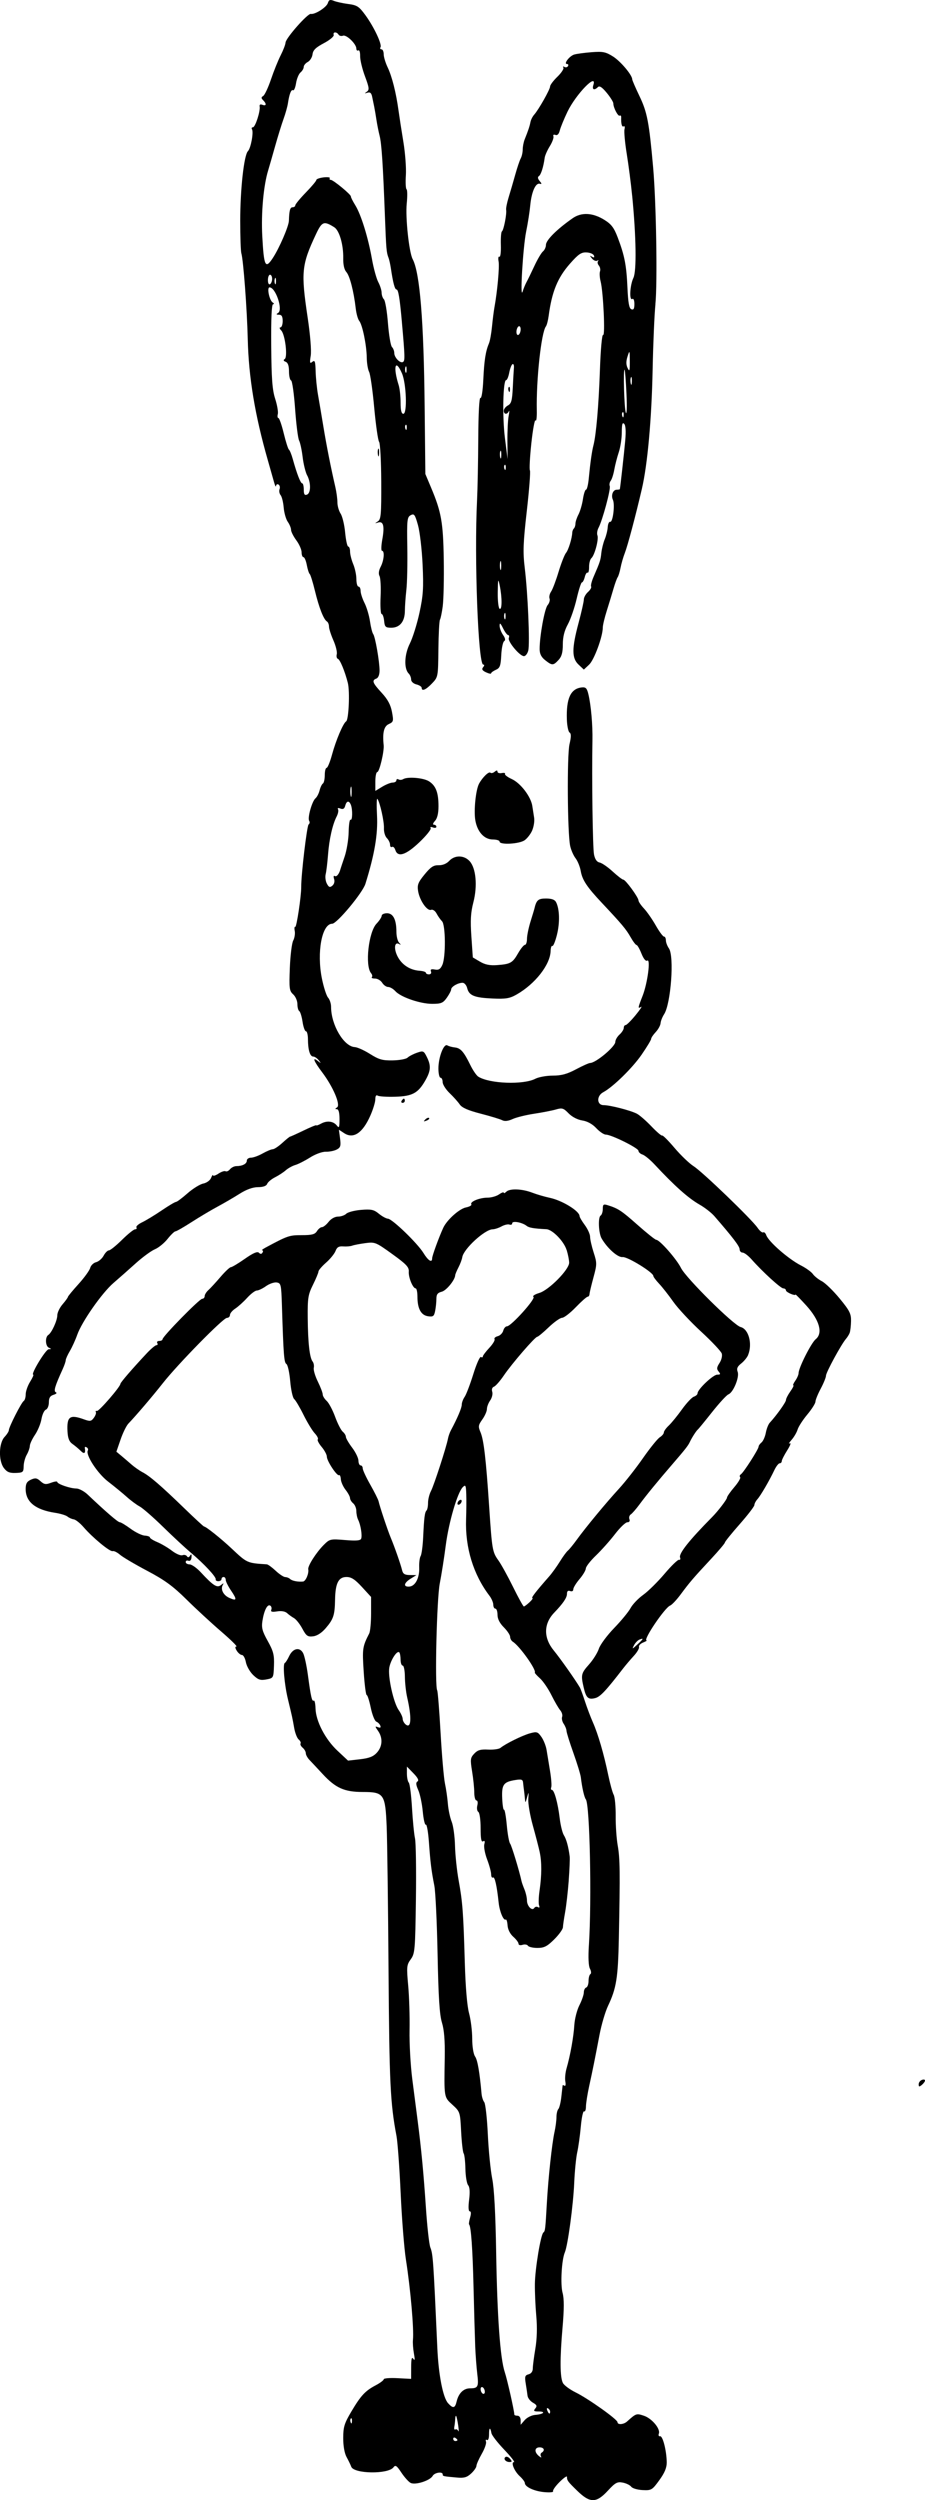 <?xml version="1.0" encoding="UTF-8" standalone="no"?>
<!-- Created with Inkscape (http://www.inkscape.org/) -->

<svg
   width="50.864mm"
   height="137.4mm"
   viewBox="0 0 50.864 137.4"
   version="1.1"
   id="svg12677"
   xml:space="preserve"
   xmlns:inkscape="http://www.inkscape.org/namespaces/inkscape"
   xmlns:sodipodi="http://sodipodi.sourceforge.net/DTD/sodipodi-0.dtd"
   xmlns="http://www.w3.org/2000/svg"
   xmlns:svg="http://www.w3.org/2000/svg"><sodipodi:namedview
     id="namedview12679"
     pagecolor="#ffffff"
     bordercolor="#666666"
     borderopacity="1.0"
     inkscape:showpageshadow="2"
     inkscape:pageopacity="0.0"
     inkscape:pagecheckerboard="0"
     inkscape:deskcolor="#d1d1d1"
     inkscape:document-units="mm"
     showgrid="false" /><defs
     id="defs12674" /><g
     inkscape:label="Layer 1"
     inkscape:groupmode="layer"
     id="layer1"
     transform="translate(123.567,-40.777)"><path
       id="path15768"
       style="fill:#000000;stroke-width:0.116"
       d="m -72.877,155.358 c -0.141,0.117 -0.174,0.112 -0.174,-0.031 0,-0.097 0.078,-0.205 0.174,-0.242 0.096,-0.037 0.174,-0.023 0.174,0.031 0,0.054 -0.078,0.163 -0.174,0.242 z m -3.962,-41.343 c -0.035,0.096 -0.131,0.252 -0.213,0.347 -0.262,0.306 -1.095,1.84 -1.095,2.017 0,0.094 -0.13,0.416 -0.29,0.716 -0.159,0.299 -0.29,0.621 -0.29,0.714 0,0.093 -0.201,0.411 -0.448,0.707 -0.246,0.295 -0.487,0.667 -0.534,0.827 -0.048,0.159 -0.198,0.415 -0.334,0.569 -0.136,0.154 -0.178,0.239 -0.093,0.19 0.085,-0.049 0.02,0.124 -0.145,0.384 -0.164,0.26 -0.299,0.527 -0.299,0.592 0,0.065 -0.051,0.118 -0.114,0.118 -0.063,0 -0.195,0.169 -0.293,0.376 -0.279,0.587 -0.753,1.4 -0.934,1.601 -0.09,0.101 -0.164,0.244 -0.164,0.318 0,0.074 -0.365,0.549 -0.811,1.055 -0.446,0.506 -0.811,0.958 -0.811,1.005 0,0.047 -0.344,0.454 -0.764,0.905 -0.973,1.044 -1.172,1.277 -1.668,1.946 -0.223,0.301 -0.483,0.577 -0.579,0.613 -0.291,0.11 -1.5,1.897 -1.296,1.916 0.044,0.004 -0.042,0.056 -0.19,0.116 -0.149,0.06 -0.25,0.169 -0.226,0.242 0.025,0.074 -0.104,0.295 -0.286,0.492 -0.182,0.197 -0.445,0.507 -0.585,0.688 -0.954,1.236 -1.261,1.562 -1.54,1.632 -0.382,0.096 -0.498,-0.011 -0.631,-0.586 -0.16,-0.689 -0.139,-0.779 0.296,-1.267 0.223,-0.25 0.466,-0.638 0.539,-0.861 0.073,-0.223 0.451,-0.733 0.839,-1.134 0.388,-0.401 0.796,-0.896 0.905,-1.1 0.109,-0.204 0.422,-0.532 0.695,-0.727 0.273,-0.196 0.801,-0.717 1.174,-1.158 0.373,-0.441 0.731,-0.787 0.796,-0.768 0.065,0.018 0.09,-0.038 0.057,-0.126 -0.082,-0.213 0.501,-0.948 1.764,-2.224 0.323,-0.326 0.816,-0.97 0.816,-1.066 0,-0.06 0.181,-0.32 0.401,-0.577 0.221,-0.258 0.366,-0.505 0.322,-0.548 -0.044,-0.044 -0.024,-0.116 0.043,-0.16 0.151,-0.1 0.971,-1.38 0.971,-1.516 0,-0.055 0.073,-0.16 0.162,-0.233 0.089,-0.074 0.195,-0.313 0.236,-0.532 0.041,-0.219 0.138,-0.466 0.215,-0.549 0.372,-0.402 0.893,-1.131 0.893,-1.25 0,-0.073 0.108,-0.285 0.239,-0.47 0.132,-0.185 0.207,-0.336 0.167,-0.336 -0.04,0 0.009,-0.116 0.108,-0.257 0.099,-0.142 0.18,-0.329 0.18,-0.416 0,-0.289 0.695,-1.664 0.942,-1.864 0.408,-0.331 0.208,-1.047 -0.516,-1.847 -0.326,-0.359 -0.594,-0.633 -0.596,-0.608 -0.008,0.098 -0.525,-0.126 -0.525,-0.227 0,-0.059 -0.065,-0.109 -0.145,-0.11 -0.146,-0.002 -1.14,-0.909 -1.747,-1.596 -0.181,-0.204 -0.402,-0.371 -0.492,-0.371 -0.09,0 -0.164,-0.083 -0.164,-0.184 0,-0.162 -0.372,-0.65 -1.39,-1.822 -0.159,-0.183 -0.524,-0.468 -0.811,-0.631 -0.626,-0.358 -1.375,-1.026 -2.472,-2.203 -0.245,-0.263 -0.544,-0.509 -0.666,-0.548 -0.121,-0.039 -0.222,-0.132 -0.223,-0.207 -0.003,-0.152 -1.493,-0.89 -1.797,-0.89 -0.106,0 -0.341,-0.159 -0.523,-0.354 -0.211,-0.226 -0.489,-0.379 -0.77,-0.423 -0.264,-0.041 -0.565,-0.199 -0.753,-0.392 -0.279,-0.288 -0.355,-0.311 -0.695,-0.212 -0.21,0.061 -0.746,0.166 -1.192,0.233 -0.446,0.067 -0.979,0.198 -1.186,0.292 -0.252,0.115 -0.442,0.136 -0.579,0.064 -0.112,-0.059 -0.644,-0.22 -1.182,-0.359 -0.693,-0.179 -1.028,-0.326 -1.151,-0.506 -0.095,-0.14 -0.345,-0.42 -0.556,-0.622 -0.211,-0.203 -0.384,-0.476 -0.384,-0.608 0,-0.132 -0.052,-0.239 -0.116,-0.239 -0.064,0 -0.116,-0.228 -0.116,-0.507 0,-0.621 0.297,-1.391 0.491,-1.271 0.075,0.046 0.261,0.098 0.413,0.114 0.317,0.034 0.493,0.234 0.852,0.969 0.14,0.287 0.336,0.573 0.436,0.636 0.615,0.389 2.475,0.458 3.135,0.117 0.185,-0.096 0.618,-0.174 0.963,-0.174 0.474,0 0.785,-0.085 1.277,-0.347 0.358,-0.191 0.706,-0.347 0.774,-0.347 0.312,0 1.387,-0.9 1.387,-1.16 0,-0.106 0.104,-0.288 0.232,-0.403 0.127,-0.115 0.232,-0.28 0.232,-0.365 0,-0.086 0.046,-0.156 0.102,-0.156 0.056,0 0.303,-0.245 0.548,-0.545 0.245,-0.3 0.382,-0.505 0.303,-0.456 -0.189,0.117 -0.182,0.067 0.081,-0.601 0.273,-0.693 0.455,-2.063 0.257,-1.941 -0.082,0.051 -0.202,-0.096 -0.319,-0.388 -0.103,-0.258 -0.225,-0.469 -0.27,-0.469 -0.045,0 -0.193,-0.195 -0.328,-0.434 -0.248,-0.437 -0.479,-0.712 -1.579,-1.882 -0.823,-0.874 -1.078,-1.26 -1.162,-1.754 -0.04,-0.232 -0.167,-0.545 -0.282,-0.695 -0.116,-0.15 -0.25,-0.455 -0.298,-0.678 -0.151,-0.702 -0.179,-4.988 -0.036,-5.596 0.095,-0.406 0.096,-0.58 0.003,-0.638 -0.07,-0.043 -0.137,-0.365 -0.149,-0.715 -0.039,-1.16 0.207,-1.693 0.811,-1.763 0.229,-0.026 0.292,0.037 0.373,0.374 0.144,0.597 0.24,1.692 0.223,2.548 -0.04,2.019 0.013,5.906 0.086,6.259 0.054,0.266 0.157,0.413 0.308,0.441 0.125,0.024 0.447,0.245 0.717,0.493 0.269,0.247 0.534,0.45 0.588,0.45 0.121,0 0.833,0.976 0.833,1.142 0,0.066 0.136,0.266 0.303,0.444 0.167,0.178 0.458,0.598 0.648,0.932 0.19,0.334 0.392,0.608 0.45,0.608 0.058,0 0.105,0.093 0.105,0.206 0,0.113 0.075,0.313 0.167,0.444 0.301,0.43 0.11,3.043 -0.265,3.62 -0.098,0.151 -0.186,0.373 -0.194,0.493 -0.009,0.12 -0.129,0.339 -0.267,0.486 -0.138,0.147 -0.251,0.315 -0.251,0.374 0,0.059 -0.236,0.449 -0.524,0.867 -0.506,0.734 -1.574,1.779 -2.111,2.065 -0.377,0.201 -0.36,0.71 0.023,0.71 0.353,0 1.461,0.284 1.821,0.467 0.148,0.075 0.51,0.389 0.805,0.698 0.295,0.309 0.561,0.536 0.592,0.506 0.031,-0.031 0.336,0.275 0.68,0.68 0.343,0.404 0.816,0.858 1.052,1.007 0.487,0.309 3.188,2.909 3.513,3.382 0.118,0.171 0.257,0.285 0.309,0.253 0.052,-0.032 0.128,0.036 0.169,0.152 0.129,0.362 1.223,1.316 1.913,1.668 0.275,0.14 0.569,0.352 0.652,0.471 0.084,0.119 0.305,0.295 0.492,0.392 0.187,0.097 0.627,0.524 0.977,0.948 0.549,0.666 0.636,0.837 0.628,1.242 -0.005,0.258 -0.038,0.548 -0.073,0.643 z m -11.56,16.867 c -0.097,0.037 -0.235,0.179 -0.305,0.315 -0.118,0.227 -0.104,0.224 0.177,-0.034 0.351,-0.323 0.375,-0.376 0.128,-0.281 z m 5.97,-15.638 c -0.054,0.135 -0.226,0.344 -0.381,0.467 -0.213,0.167 -0.26,0.281 -0.194,0.461 0.107,0.288 -0.241,1.134 -0.508,1.236 -0.1,0.038 -0.503,0.476 -0.897,0.973 -0.394,0.497 -0.748,0.93 -0.788,0.961 -0.085,0.069 -0.331,0.452 -0.441,0.69 -0.092,0.197 -0.254,0.403 -0.962,1.223 -0.804,0.931 -1.425,1.69 -1.8,2.198 -0.188,0.255 -0.405,0.504 -0.482,0.553 -0.077,0.05 -0.111,0.167 -0.075,0.261 0.04,0.105 -0.003,0.171 -0.114,0.171 -0.099,0 -0.404,0.292 -0.678,0.649 -0.274,0.357 -0.747,0.887 -1.049,1.177 -0.303,0.29 -0.552,0.611 -0.555,0.712 -0.003,0.101 -0.159,0.364 -0.347,0.584 -0.188,0.221 -0.343,0.474 -0.343,0.562 0,0.096 -0.07,0.134 -0.174,0.095 -0.118,-0.045 -0.174,0.006 -0.174,0.16 0,0.207 -0.217,0.525 -0.7,1.027 -0.587,0.61 -0.597,1.382 -0.027,2.078 0.365,0.446 1.186,1.609 1.437,2.037 0.04,0.068 0.166,0.411 0.28,0.761 0.114,0.35 0.311,0.871 0.438,1.158 0.282,0.635 0.602,1.735 0.842,2.89 0.099,0.475 0.233,0.964 0.299,1.086 0.066,0.122 0.115,0.646 0.11,1.163 -0.005,0.517 0.046,1.251 0.113,1.632 0.125,0.707 0.134,1.45 0.061,5.099 -0.044,2.171 -0.135,2.738 -0.594,3.706 -0.151,0.318 -0.359,1.022 -0.463,1.563 -0.277,1.453 -0.376,1.939 -0.572,2.837 -0.098,0.446 -0.178,0.957 -0.18,1.136 -10e-4,0.179 -0.047,0.297 -0.102,0.263 -0.055,-0.034 -0.136,0.341 -0.18,0.833 -0.044,0.492 -0.133,1.129 -0.197,1.416 -0.064,0.287 -0.139,1.042 -0.166,1.679 -0.053,1.231 -0.351,3.436 -0.516,3.822 -0.176,0.411 -0.251,1.753 -0.123,2.227 0.087,0.323 0.086,0.877 -0.002,1.894 -0.151,1.734 -0.144,2.747 0.021,3.059 0.068,0.127 0.381,0.358 0.697,0.514 0.691,0.339 2.303,1.485 2.303,1.637 0,0.156 0.336,0.133 0.525,-0.037 0.501,-0.449 0.514,-0.453 0.924,-0.318 0.442,0.146 0.925,0.724 0.824,0.987 -0.035,0.092 -0.005,0.156 0.068,0.141 0.148,-0.031 0.358,0.792 0.366,1.431 0.004,0.298 -0.112,0.577 -0.407,0.984 -0.394,0.543 -0.435,0.567 -0.92,0.544 -0.279,-0.014 -0.561,-0.096 -0.625,-0.184 -0.065,-0.088 -0.274,-0.19 -0.465,-0.227 -0.302,-0.059 -0.41,0 -0.821,0.445 -0.635,0.687 -0.977,0.689 -1.675,0.012 -0.53,-0.516 -0.573,-0.573 -0.573,-0.777 0,-0.066 -0.185,0.065 -0.411,0.291 -0.226,0.226 -0.384,0.454 -0.352,0.507 0.033,0.053 -0.186,0.073 -0.486,0.045 -0.56,-0.052 -1.067,-0.29 -1.067,-0.501 0,-0.065 -0.126,-0.233 -0.28,-0.374 -0.3,-0.273 -0.505,-0.776 -0.316,-0.776 0.063,0 -0.181,-0.309 -0.542,-0.687 -0.361,-0.378 -0.675,-0.782 -0.697,-0.898 -0.068,-0.358 -0.134,-0.325 -0.134,0.067 0,0.217 -0.048,0.344 -0.114,0.303 -0.063,-0.039 -0.087,0.001 -0.053,0.089 0.034,0.088 -0.07,0.39 -0.232,0.672 -0.161,0.282 -0.293,0.58 -0.294,0.663 -6.6e-4,0.083 -0.131,0.271 -0.29,0.418 -0.23,0.213 -0.389,0.259 -0.782,0.223 -0.772,-0.069 -0.782,-0.072 -0.782,-0.174 0,-0.171 -0.448,-0.103 -0.553,0.084 -0.146,0.262 -0.961,0.518 -1.214,0.383 -0.113,-0.06 -0.342,-0.316 -0.509,-0.569 -0.254,-0.384 -0.325,-0.431 -0.433,-0.285 -0.288,0.387 -2.175,0.361 -2.32,-0.033 -0.04,-0.109 -0.156,-0.348 -0.258,-0.533 -0.113,-0.205 -0.185,-0.61 -0.184,-1.042 6.6e-4,-0.612 0.061,-0.808 0.448,-1.46 0.525,-0.884 0.759,-1.135 1.346,-1.445 0.239,-0.126 0.434,-0.274 0.434,-0.328 0,-0.055 0.339,-0.082 0.753,-0.06 l 0.753,0.039 0.002,-0.637 c 0.001,-0.47 0.033,-0.591 0.12,-0.463 0.084,0.123 0.093,0.04 0.033,-0.29 -0.047,-0.255 -0.072,-0.594 -0.055,-0.753 0.061,-0.576 -0.135,-2.814 -0.385,-4.401 -0.096,-0.605 -0.226,-2.25 -0.29,-3.655 -0.064,-1.405 -0.168,-2.823 -0.23,-3.152 -0.34,-1.792 -0.394,-2.919 -0.437,-9.117 -0.025,-3.567 -0.071,-7.117 -0.103,-7.889 -0.074,-1.788 -0.149,-1.897 -1.319,-1.897 -1.001,0 -1.488,-0.217 -2.192,-0.977 -0.291,-0.315 -0.621,-0.666 -0.732,-0.782 -0.111,-0.115 -0.203,-0.282 -0.203,-0.369 0,-0.088 -0.078,-0.224 -0.172,-0.303 -0.095,-0.079 -0.148,-0.183 -0.117,-0.233 0.03,-0.049 -0.016,-0.149 -0.103,-0.221 -0.087,-0.072 -0.197,-0.352 -0.245,-0.621 -0.102,-0.574 -0.109,-0.608 -0.346,-1.59 -0.197,-0.818 -0.293,-1.945 -0.171,-1.995 0.042,-0.017 0.15,-0.188 0.24,-0.379 0.206,-0.438 0.59,-0.512 0.771,-0.15 0.073,0.146 0.189,0.683 0.258,1.192 0.162,1.208 0.222,1.468 0.323,1.406 0.046,-0.028 0.089,0.167 0.096,0.432 0.019,0.701 0.535,1.695 1.208,2.324 l 0.581,0.543 0.662,-0.076 c 0.497,-0.057 0.728,-0.147 0.923,-0.362 0.309,-0.34 0.335,-0.81 0.066,-1.194 -0.177,-0.252 -0.177,-0.271 -0.006,-0.205 0.129,0.05 0.17,0.022 0.128,-0.086 -0.034,-0.087 -0.133,-0.186 -0.22,-0.22 -0.087,-0.034 -0.224,-0.376 -0.304,-0.762 -0.08,-0.385 -0.181,-0.701 -0.225,-0.701 -0.044,0 -0.118,-0.578 -0.164,-1.285 -0.083,-1.266 -0.068,-1.37 0.304,-2.1 0.056,-0.111 0.102,-0.607 0.102,-1.103 v -0.902 l -0.503,-0.548 c -0.385,-0.419 -0.584,-0.548 -0.85,-0.548 -0.44,0 -0.612,0.342 -0.628,1.25 -0.015,0.849 -0.086,1.065 -0.514,1.563 -0.224,0.261 -0.476,0.423 -0.695,0.448 -0.297,0.034 -0.376,-0.022 -0.59,-0.422 -0.136,-0.253 -0.342,-0.514 -0.458,-0.579 -0.116,-0.065 -0.287,-0.189 -0.381,-0.275 -0.105,-0.097 -0.313,-0.133 -0.548,-0.095 -0.284,0.046 -0.364,0.023 -0.319,-0.092 0.032,-0.085 0.006,-0.186 -0.059,-0.226 -0.155,-0.096 -0.336,0.255 -0.428,0.83 -0.061,0.385 -0.013,0.572 0.292,1.119 0.31,0.557 0.362,0.762 0.341,1.346 -0.025,0.685 -0.027,0.689 -0.419,0.763 -0.328,0.061 -0.449,0.021 -0.723,-0.241 -0.181,-0.173 -0.362,-0.492 -0.403,-0.709 -0.041,-0.217 -0.137,-0.394 -0.215,-0.394 -0.077,0 -0.206,-0.104 -0.285,-0.232 -0.095,-0.152 -0.102,-0.232 -0.021,-0.232 0.068,0 -0.309,-0.372 -0.839,-0.828 -0.53,-0.455 -1.388,-1.247 -1.908,-1.761 -0.744,-0.735 -1.204,-1.07 -2.163,-1.576 -0.67,-0.354 -1.341,-0.75 -1.493,-0.882 -0.151,-0.131 -0.331,-0.22 -0.401,-0.197 -0.146,0.049 -1.091,-0.73 -1.6,-1.318 -0.191,-0.221 -0.433,-0.413 -0.538,-0.428 -0.105,-0.015 -0.261,-0.084 -0.347,-0.154 -0.086,-0.07 -0.391,-0.162 -0.678,-0.206 -1.084,-0.165 -1.621,-0.598 -1.621,-1.307 0,-0.295 0.066,-0.412 0.289,-0.514 0.24,-0.109 0.33,-0.095 0.527,0.084 0.2,0.181 0.293,0.195 0.58,0.086 0.188,-0.071 0.342,-0.092 0.342,-0.046 0,0.115 0.712,0.361 1.045,0.361 0.151,0 0.434,0.151 0.629,0.335 0.995,0.944 1.661,1.518 1.76,1.518 0.061,0 0.331,0.162 0.6,0.36 0.269,0.198 0.618,0.367 0.775,0.376 0.157,0.009 0.286,0.055 0.286,0.102 4e-5,0.047 0.182,0.162 0.405,0.255 0.223,0.093 0.587,0.308 0.809,0.478 0.222,0.17 0.481,0.279 0.575,0.243 0.094,-0.036 0.205,-0.01 0.247,0.057 0.051,0.082 0.108,0.071 0.172,-0.033 0.068,-0.11 0.091,-0.084 0.078,0.091 -0.011,0.15 -0.077,0.224 -0.169,0.189 -0.083,-0.032 -0.15,0 -0.15,0.071 0,0.07 0.096,0.128 0.213,0.128 0.117,0 0.394,0.195 0.616,0.434 0.692,0.745 0.899,0.876 1.114,0.701 0.141,-0.114 0.165,-0.116 0.099,-0.006 -0.14,0.232 0.022,0.56 0.35,0.71 0.422,0.192 0.445,0.107 0.104,-0.395 -0.162,-0.239 -0.295,-0.506 -0.295,-0.593 0,-0.087 -0.052,-0.158 -0.116,-0.158 -0.064,0 -0.116,0.052 -0.116,0.116 0,0.064 -0.078,0.116 -0.174,0.116 -0.096,0 -0.161,-0.046 -0.145,-0.101 0.037,-0.129 -0.644,-0.86 -1.362,-1.462 -0.303,-0.255 -0.993,-0.894 -1.531,-1.421 -0.539,-0.527 -1.118,-1.032 -1.287,-1.123 -0.169,-0.09 -0.49,-0.328 -0.713,-0.528 -0.223,-0.2 -0.683,-0.577 -1.023,-0.839 -0.589,-0.453 -1.258,-1.482 -1.114,-1.714 0.031,-0.051 0.003,-0.126 -0.064,-0.167 -0.066,-0.041 -0.113,-0.032 -0.104,0.021 0.053,0.307 -0.026,0.37 -0.221,0.175 -0.115,-0.115 -0.321,-0.288 -0.457,-0.383 -0.181,-0.127 -0.254,-0.313 -0.274,-0.695 -0.042,-0.816 0.127,-0.939 0.903,-0.659 0.34,0.123 0.403,0.113 0.548,-0.086 0.09,-0.123 0.139,-0.265 0.108,-0.315 -0.031,-0.05 -0.004,-0.077 0.06,-0.059 0.11,0.03 1.291,-1.334 1.291,-1.491 0,-0.074 0.677,-0.856 1.461,-1.691 0.225,-0.239 0.46,-0.434 0.523,-0.434 0.063,0 0.082,-0.052 0.043,-0.116 -0.039,-0.064 0.01,-0.116 0.109,-0.116 0.099,0 0.181,-0.042 0.181,-0.094 0,-0.152 2.03,-2.222 2.179,-2.222 0.075,0 0.137,-0.067 0.137,-0.148 0,-0.081 0.091,-0.229 0.203,-0.329 0.111,-0.099 0.41,-0.424 0.664,-0.721 0.254,-0.297 0.512,-0.54 0.574,-0.54 0.062,0 0.406,-0.206 0.766,-0.458 0.453,-0.318 0.69,-0.421 0.774,-0.337 0.084,0.084 0.145,0.082 0.199,-0.005 0.043,-0.069 0.036,-0.126 -0.016,-0.127 -0.051,0 0.037,-0.071 0.196,-0.156 1.21,-0.649 1.29,-0.677 1.975,-0.677 0.564,0 0.728,-0.043 0.839,-0.22 0.076,-0.121 0.199,-0.22 0.275,-0.22 0.076,0 0.24,-0.13 0.365,-0.29 0.136,-0.173 0.346,-0.29 0.521,-0.29 0.161,0 0.364,-0.071 0.451,-0.157 0.086,-0.086 0.452,-0.182 0.813,-0.212 0.56,-0.046 0.703,-0.015 0.98,0.211 0.178,0.146 0.403,0.269 0.498,0.273 0.237,0.01 1.623,1.347 1.952,1.883 0.266,0.433 0.48,0.563 0.48,0.292 0,-0.135 0.364,-1.136 0.608,-1.669 0.199,-0.436 0.884,-1.052 1.252,-1.125 0.196,-0.039 0.328,-0.116 0.294,-0.171 -0.089,-0.144 0.455,-0.366 0.895,-0.366 0.206,0 0.49,-0.081 0.631,-0.18 0.142,-0.099 0.257,-0.141 0.257,-0.093 0,0.048 0.062,0.025 0.139,-0.051 0.189,-0.189 0.863,-0.166 1.424,0.049 0.255,0.098 0.691,0.225 0.969,0.284 0.682,0.143 1.636,0.728 1.636,1.004 0,0.056 0.13,0.278 0.29,0.494 0.159,0.216 0.29,0.507 0.29,0.646 0,0.14 0.088,0.527 0.196,0.862 0.186,0.576 0.185,0.649 -0.012,1.374 -0.115,0.421 -0.212,0.831 -0.216,0.911 -0.004,0.08 -0.051,0.145 -0.103,0.145 -0.053,0 -0.347,0.261 -0.654,0.579 -0.307,0.318 -0.645,0.579 -0.751,0.579 -0.106,0 -0.438,0.235 -0.737,0.521 -0.299,0.287 -0.581,0.521 -0.627,0.521 -0.121,0 -1.393,1.471 -1.835,2.121 -0.208,0.307 -0.453,0.587 -0.545,0.622 -0.102,0.039 -0.139,0.148 -0.097,0.28 0.038,0.119 -0.013,0.333 -0.112,0.475 -0.1,0.142 -0.181,0.356 -0.181,0.476 0,0.119 -0.113,0.376 -0.251,0.569 -0.226,0.317 -0.236,0.389 -0.098,0.713 0.177,0.418 0.3,1.48 0.472,4.066 0.159,2.391 0.178,2.507 0.509,2.969 0.153,0.214 0.516,0.871 0.807,1.461 0.29,0.589 0.557,1.071 0.592,1.071 0.035,0 0.176,-0.104 0.312,-0.232 0.137,-0.127 0.207,-0.232 0.157,-0.232 -0.085,0 0.21,-0.379 0.923,-1.188 0.155,-0.176 0.418,-0.541 0.585,-0.811 0.166,-0.27 0.366,-0.543 0.444,-0.607 0.077,-0.064 0.295,-0.33 0.484,-0.591 0.484,-0.671 1.616,-2.039 2.33,-2.816 0.333,-0.363 0.924,-1.114 1.312,-1.671 0.388,-0.556 0.806,-1.074 0.928,-1.15 0.122,-0.076 0.223,-0.196 0.223,-0.265 0,-0.069 0.122,-0.241 0.272,-0.381 0.15,-0.141 0.475,-0.54 0.724,-0.887 0.249,-0.347 0.543,-0.662 0.655,-0.699 0.111,-0.037 0.203,-0.121 0.203,-0.186 0,-0.215 0.854,-1.024 1.08,-1.024 0.184,0 0.197,-0.03 0.078,-0.173 -0.116,-0.14 -0.106,-0.23 0.05,-0.469 0.109,-0.166 0.162,-0.393 0.123,-0.519 -0.039,-0.123 -0.55,-0.665 -1.135,-1.204 -0.585,-0.539 -1.273,-1.276 -1.528,-1.638 -0.255,-0.362 -0.607,-0.81 -0.782,-0.995 -0.175,-0.186 -0.318,-0.378 -0.318,-0.427 0,-0.194 -1.43,-1.072 -1.691,-1.038 -0.26,0.034 -0.841,-0.482 -1.154,-1.025 -0.166,-0.288 -0.204,-1.161 -0.054,-1.254 0.066,-0.041 0.12,-0.205 0.12,-0.365 0,-0.248 0.038,-0.279 0.261,-0.209 0.587,0.183 0.763,0.299 1.649,1.084 0.509,0.451 0.971,0.82 1.027,0.82 0.188,0 1.122,1.061 1.362,1.547 0.275,0.556 2.897,3.151 3.28,3.247 0.441,0.111 0.66,0.92 0.414,1.53 z m -8.755,32.431 c 0.16,-2.492 0.05,-7.727 -0.169,-8.009 -0.087,-0.113 -0.205,-0.627 -0.276,-1.216 -0.019,-0.159 -0.203,-0.759 -0.407,-1.332 -0.205,-0.573 -0.376,-1.12 -0.38,-1.216 -0.004,-0.096 -0.074,-0.271 -0.156,-0.39 -0.081,-0.119 -0.119,-0.29 -0.085,-0.381 0.035,-0.091 -0.013,-0.254 -0.105,-0.363 -0.093,-0.109 -0.311,-0.485 -0.485,-0.835 -0.174,-0.35 -0.457,-0.763 -0.627,-0.917 -0.171,-0.154 -0.299,-0.297 -0.285,-0.317 0.101,-0.147 -0.839,-1.466 -1.208,-1.696 -0.082,-0.051 -0.149,-0.172 -0.149,-0.269 0,-0.097 -0.156,-0.333 -0.347,-0.524 -0.228,-0.228 -0.347,-0.464 -0.347,-0.686 0,-0.186 -0.052,-0.339 -0.116,-0.339 -0.064,0 -0.116,-0.097 -0.116,-0.216 0,-0.119 -0.095,-0.34 -0.21,-0.492 -0.891,-1.172 -1.343,-2.652 -1.286,-4.214 0.016,-0.446 0.021,-1.062 0.01,-1.369 -0.017,-0.493 -0.039,-0.538 -0.191,-0.387 -0.294,0.294 -0.773,1.932 -0.937,3.204 -0.086,0.669 -0.234,1.607 -0.328,2.085 -0.166,0.841 -0.282,5.655 -0.142,5.881 0.033,0.053 0.117,1.11 0.187,2.348 0.07,1.238 0.178,2.486 0.24,2.772 0.062,0.287 0.134,0.786 0.16,1.11 0.026,0.324 0.119,0.767 0.208,0.984 0.089,0.218 0.172,0.815 0.184,1.327 0.013,0.512 0.104,1.372 0.202,1.911 0.215,1.182 0.257,1.739 0.337,4.512 0.039,1.341 0.126,2.381 0.234,2.779 0.095,0.35 0.173,0.977 0.173,1.393 6.5e-4,0.445 0.066,0.85 0.158,0.984 0.136,0.197 0.248,0.842 0.356,2.047 0.015,0.172 0.082,0.381 0.148,0.463 0.066,0.083 0.155,0.88 0.197,1.772 0.042,0.892 0.151,1.986 0.241,2.432 0.108,0.535 0.182,1.915 0.217,4.053 0.058,3.549 0.222,5.825 0.473,6.578 0.137,0.411 0.526,2.136 0.526,2.334 0,0.035 0.078,0.063 0.174,0.063 0.101,0 0.174,0.105 0.174,0.249 v 0.249 l 0.224,-0.258 c 0.123,-0.142 0.382,-0.27 0.576,-0.285 0.457,-0.035 0.612,-0.188 0.19,-0.188 -0.267,0 -0.299,-0.029 -0.185,-0.166 0.111,-0.133 0.085,-0.196 -0.131,-0.318 -0.148,-0.084 -0.281,-0.257 -0.296,-0.384 -0.015,-0.127 -0.06,-0.43 -0.1,-0.673 -0.062,-0.377 -0.039,-0.45 0.158,-0.502 0.143,-0.037 0.231,-0.158 0.231,-0.316 0,-0.141 0.063,-0.63 0.14,-1.086 0.09,-0.535 0.109,-1.171 0.053,-1.79 -0.048,-0.528 -0.083,-1.324 -0.078,-1.77 0.009,-0.832 0.322,-2.723 0.469,-2.833 0.097,-0.073 0.109,-0.176 0.19,-1.625 0.078,-1.388 0.281,-3.269 0.421,-3.902 0.059,-0.267 0.107,-0.634 0.107,-0.816 0,-0.182 0.047,-0.38 0.104,-0.441 0.057,-0.06 0.132,-0.371 0.166,-0.689 0.034,-0.318 0.065,-0.595 0.069,-0.615 0.004,-0.02 0.052,-0.008 0.106,0.025 0.054,0.034 0.074,-0.072 0.043,-0.234 -0.031,-0.163 -0.001,-0.487 0.066,-0.72 0.204,-0.705 0.389,-1.734 0.428,-2.384 0.021,-0.338 0.146,-0.827 0.28,-1.089 0.133,-0.261 0.242,-0.577 0.242,-0.701 0,-0.125 0.059,-0.246 0.13,-0.27 0.072,-0.024 0.13,-0.186 0.13,-0.359 0,-0.174 0.046,-0.344 0.102,-0.379 0.056,-0.035 0.045,-0.169 -0.025,-0.298 -0.08,-0.15 -0.101,-0.622 -0.058,-1.296 z m -1.109,-3.55 c -0.046,0.605 -0.135,1.387 -0.198,1.737 -0.063,0.35 -0.118,0.726 -0.122,0.835 -0.005,0.109 -0.221,0.409 -0.481,0.666 -0.388,0.384 -0.552,0.468 -0.92,0.468 -0.246,0 -0.481,-0.054 -0.522,-0.121 -0.041,-0.066 -0.174,-0.089 -0.296,-0.05 -0.128,0.041 -0.222,0.016 -0.222,-0.059 0,-0.071 -0.13,-0.244 -0.289,-0.384 -0.176,-0.156 -0.298,-0.399 -0.314,-0.623 -0.014,-0.203 -0.058,-0.348 -0.099,-0.322 -0.123,0.076 -0.339,-0.437 -0.391,-0.931 -0.099,-0.934 -0.214,-1.441 -0.312,-1.38 -0.056,0.034 -0.101,-0.044 -0.101,-0.175 0,-0.13 -0.099,-0.499 -0.221,-0.818 -0.121,-0.319 -0.191,-0.693 -0.155,-0.83 0.045,-0.171 0.023,-0.223 -0.069,-0.166 -0.097,0.06 -0.134,-0.143 -0.134,-0.728 0,-0.456 -0.055,-0.844 -0.125,-0.888 -0.069,-0.043 -0.094,-0.202 -0.056,-0.354 0.039,-0.156 0.018,-0.277 -0.049,-0.277 -0.065,0 -0.118,-0.195 -0.119,-0.434 -3.2e-4,-0.239 -0.054,-0.761 -0.119,-1.16 -0.107,-0.661 -0.097,-0.748 0.117,-0.977 0.185,-0.198 0.347,-0.246 0.766,-0.224 0.292,0.015 0.597,-0.027 0.678,-0.094 0.27,-0.224 1.201,-0.684 1.618,-0.799 0.378,-0.104 0.431,-0.088 0.631,0.195 0.12,0.17 0.248,0.491 0.285,0.714 0.037,0.223 0.122,0.743 0.19,1.156 0.068,0.413 0.098,0.817 0.067,0.898 -0.031,0.081 -0.014,0.147 0.037,0.147 0.129,0 0.329,0.73 0.429,1.563 0.045,0.382 0.148,0.799 0.228,0.926 0.137,0.217 0.248,0.622 0.319,1.158 0.017,0.127 -0.007,0.727 -0.053,1.332 z m -1.597,-1.563 c -0.055,-0.255 -0.226,-0.913 -0.379,-1.463 -0.153,-0.55 -0.264,-1.201 -0.248,-1.448 0.029,-0.421 0.025,-0.427 -0.066,-0.1 -0.092,0.332 -0.098,0.335 -0.122,0.058 -0.014,-0.159 -0.038,-0.368 -0.052,-0.463 -0.014,-0.096 -0.035,-0.272 -0.046,-0.392 -0.017,-0.183 -0.086,-0.207 -0.435,-0.15 -0.645,0.105 -0.747,0.248 -0.714,1.008 0.016,0.368 0.061,0.65 0.1,0.625 0.039,-0.024 0.107,0.357 0.152,0.847 0.044,0.49 0.127,0.947 0.183,1.014 0.081,0.098 0.501,1.478 0.632,2.08 0.014,0.066 0.086,0.266 0.16,0.446 0.073,0.179 0.134,0.447 0.134,0.594 0,0.314 0.285,0.607 0.403,0.416 0.042,-0.068 0.134,-0.088 0.204,-0.044 0.079,0.049 0.102,0.013 0.06,-0.096 -0.037,-0.096 -0.026,-0.456 0.024,-0.801 0.125,-0.862 0.128,-1.583 0.009,-2.131 z m -4.406,-19.108 c -0.064,0.039 -0.116,0.019 -0.116,-0.044 0,-0.064 0.052,-0.148 0.116,-0.187 0.064,-0.039 0.116,-0.019 0.116,0.044 0,0.064 -0.052,0.148 -0.116,0.187 z m 5.886,-13.976 c -0.143,-0.477 -0.777,-1.13 -1.113,-1.147 -0.698,-0.035 -0.953,-0.078 -1.088,-0.185 -0.244,-0.193 -0.79,-0.291 -0.79,-0.142 0,0.072 -0.068,0.104 -0.151,0.073 -0.083,-0.032 -0.278,0.013 -0.434,0.099 -0.156,0.086 -0.378,0.159 -0.494,0.161 -0.431,0.008 -1.598,1.081 -1.667,1.532 -0.019,0.122 -0.113,0.374 -0.21,0.561 -0.097,0.187 -0.177,0.38 -0.179,0.428 -0.01,0.262 -0.483,0.843 -0.739,0.908 -0.228,0.057 -0.296,0.148 -0.296,0.395 0,0.176 -0.031,0.474 -0.068,0.661 -0.059,0.295 -0.111,0.334 -0.392,0.293 -0.386,-0.057 -0.582,-0.419 -0.582,-1.073 0,-0.252 -0.044,-0.458 -0.097,-0.458 -0.155,0 -0.405,-0.61 -0.379,-0.926 0.019,-0.24 -0.138,-0.406 -0.91,-0.962 -0.901,-0.65 -0.951,-0.67 -1.481,-0.599 -0.302,0.04 -0.627,0.103 -0.722,0.139 -0.096,0.036 -0.317,0.054 -0.492,0.041 -0.241,-0.019 -0.343,0.041 -0.423,0.251 -0.058,0.152 -0.293,0.441 -0.522,0.642 -0.229,0.201 -0.416,0.42 -0.416,0.486 0,0.066 -0.136,0.393 -0.301,0.727 -0.27,0.544 -0.3,0.734 -0.29,1.823 0.012,1.368 0.105,2.191 0.269,2.397 0.061,0.076 0.09,0.233 0.064,0.347 -0.026,0.115 0.074,0.454 0.222,0.754 0.148,0.3 0.269,0.618 0.269,0.706 0,0.088 0.098,0.248 0.218,0.357 0.12,0.109 0.329,0.502 0.465,0.874 0.136,0.372 0.324,0.74 0.419,0.819 0.095,0.079 0.172,0.205 0.172,0.282 0,0.076 0.155,0.344 0.344,0.594 0.189,0.25 0.346,0.572 0.347,0.715 0.002,0.143 0.055,0.261 0.119,0.261 0.064,0 0.116,0.073 0.116,0.163 0,0.089 0.187,0.493 0.417,0.897 0.229,0.404 0.434,0.813 0.455,0.909 0.066,0.3 0.504,1.612 0.668,2.002 0.21,0.498 0.549,1.468 0.626,1.791 0.048,0.201 0.145,0.261 0.425,0.264 l 0.363,0.003 -0.318,0.197 c -0.379,0.235 -0.417,0.46 -0.073,0.434 0.331,-0.024 0.565,-0.478 0.543,-1.05 -0.01,-0.259 0.025,-0.541 0.079,-0.628 0.054,-0.087 0.116,-0.553 0.139,-1.035 0.051,-1.093 0.087,-1.373 0.188,-1.473 0.044,-0.044 0.08,-0.232 0.08,-0.419 0,-0.187 0.073,-0.478 0.162,-0.647 0.163,-0.31 0.846,-2.413 0.932,-2.871 0.025,-0.136 0.099,-0.345 0.162,-0.463 0.36,-0.672 0.598,-1.232 0.598,-1.41 0,-0.111 0.071,-0.305 0.159,-0.431 0.087,-0.126 0.3,-0.685 0.474,-1.242 0.173,-0.558 0.362,-0.984 0.42,-0.949 0.058,0.036 0.106,0.023 0.106,-0.029 3.3e-4,-0.051 0.16,-0.263 0.354,-0.471 0.194,-0.207 0.325,-0.423 0.29,-0.479 -0.035,-0.056 0.044,-0.13 0.176,-0.164 0.131,-0.034 0.267,-0.171 0.302,-0.303 0.035,-0.132 0.127,-0.24 0.205,-0.24 0.228,0 1.603,-1.528 1.456,-1.619 -0.07,-0.044 0.076,-0.14 0.325,-0.215 0.53,-0.159 1.639,-1.284 1.639,-1.662 0,-0.132 -0.061,-0.445 -0.136,-0.694 z m -1.021,63.658 c -0.066,-0.041 -0.085,0.006 -0.045,0.109 0.077,0.201 0.16,0.237 0.16,0.071 0,-0.06 -0.051,-0.141 -0.114,-0.18 z m -0.465,2.142 c -0.283,0 -0.302,0.262 -0.036,0.478 0.112,0.09 0.161,0.1 0.114,0.022 -0.045,-0.075 -0.029,-0.17 0.036,-0.209 0.197,-0.122 0.131,-0.291 -0.114,-0.291 z m -3.127,-3.3 c -0.064,-0.039 -0.116,0.007 -0.116,0.102 0,0.096 0.052,0.206 0.116,0.245 0.064,0.039 0.116,-0.007 0.116,-0.102 0,-0.096 -0.052,-0.206 -0.116,-0.245 z m -0.413,-2.258 c -0.019,-0.478 -0.061,-1.937 -0.092,-3.243 -0.051,-2.137 -0.137,-3.344 -0.246,-3.453 -0.021,-0.021 0.005,-0.191 0.058,-0.378 0.061,-0.214 0.054,-0.339 -0.019,-0.339 -0.073,0 -0.087,-0.236 -0.036,-0.638 0.053,-0.424 0.035,-0.692 -0.055,-0.8 -0.074,-0.089 -0.141,-0.493 -0.149,-0.897 -0.008,-0.404 -0.052,-0.787 -0.097,-0.85 -0.045,-0.064 -0.107,-0.604 -0.138,-1.2 -0.054,-1.072 -0.06,-1.089 -0.477,-1.471 -0.472,-0.432 -0.461,-0.368 -0.424,-2.604 0.015,-0.926 -0.032,-1.514 -0.154,-1.911 -0.132,-0.427 -0.193,-1.383 -0.24,-3.758 -0.035,-1.752 -0.115,-3.445 -0.178,-3.764 -0.163,-0.831 -0.217,-1.26 -0.299,-2.403 -0.04,-0.558 -0.117,-0.987 -0.169,-0.954 -0.053,0.033 -0.129,-0.293 -0.169,-0.723 -0.04,-0.431 -0.152,-0.96 -0.248,-1.177 -0.129,-0.291 -0.14,-0.416 -0.041,-0.477 0.09,-0.055 0.016,-0.203 -0.225,-0.449 l -0.358,-0.367 v 0.386 c 0,0.212 0.046,0.436 0.103,0.496 0.057,0.06 0.136,0.683 0.177,1.384 0.041,0.701 0.115,1.456 0.165,1.679 0.05,0.223 0.073,1.734 0.05,3.358 -0.038,2.778 -0.055,2.973 -0.283,3.287 -0.225,0.31 -0.235,0.412 -0.141,1.448 0.056,0.613 0.089,1.713 0.075,2.445 -0.015,0.732 0.054,1.957 0.153,2.721 0.099,0.765 0.23,1.781 0.292,2.259 0.2,1.545 0.33,2.914 0.456,4.806 0.068,1.019 0.177,1.991 0.242,2.16 0.146,0.38 0.166,0.654 0.385,5.541 0.066,1.461 0.309,2.707 0.588,3.016 0.277,0.306 0.382,0.285 0.472,-0.092 0.109,-0.457 0.381,-0.724 0.738,-0.724 0.441,0 0.483,-0.085 0.396,-0.805 -0.043,-0.353 -0.093,-1.033 -0.113,-1.511 z m -1.05,3.831 c -0.023,-0.026 -0.046,0.052 -0.051,0.174 -0.005,0.122 -0.026,0.313 -0.048,0.425 -0.021,0.112 0.004,0.177 0.057,0.144 0.053,-0.033 0.125,0.006 0.16,0.086 0.035,0.08 0.033,-0.063 -0.005,-0.318 -0.038,-0.255 -0.089,-0.485 -0.112,-0.511 z m -0.043,1.206 c -0.064,-0.039 -0.116,-0.016 -0.116,0.051 0,0.067 0.052,0.123 0.116,0.123 0.064,0 0.116,-0.023 0.116,-0.051 0,-0.028 -0.052,-0.083 -0.116,-0.123 z m -2.65,-40.706 c -0.066,-0.287 -0.121,-0.795 -0.124,-1.129 -0.003,-0.334 -0.057,-0.608 -0.121,-0.608 -0.064,0 -0.116,-0.148 -0.116,-0.328 0,-0.18 -0.033,-0.361 -0.073,-0.401 -0.118,-0.118 -0.463,0.406 -0.545,0.826 -0.094,0.485 0.225,1.94 0.517,2.353 0.119,0.169 0.217,0.384 0.217,0.478 0,0.094 0.074,0.232 0.164,0.307 0.308,0.255 0.341,-0.361 0.081,-1.497 z m -2.693,-9.749 c -0.055,-0.107 -0.1,-0.322 -0.1,-0.478 0,-0.156 -0.078,-0.348 -0.174,-0.427 -0.096,-0.079 -0.174,-0.209 -0.174,-0.288 0,-0.079 -0.11,-0.284 -0.244,-0.454 -0.134,-0.171 -0.252,-0.433 -0.261,-0.584 -0.009,-0.15 -0.053,-0.251 -0.097,-0.223 -0.112,0.069 -0.672,-0.777 -0.672,-1.016 0,-0.108 -0.129,-0.349 -0.286,-0.536 -0.157,-0.187 -0.253,-0.374 -0.212,-0.415 0.041,-0.041 -0.035,-0.191 -0.169,-0.335 -0.134,-0.143 -0.411,-0.599 -0.616,-1.013 -0.205,-0.414 -0.437,-0.805 -0.515,-0.869 -0.078,-0.064 -0.176,-0.504 -0.217,-0.979 -0.041,-0.475 -0.135,-0.901 -0.209,-0.946 -0.13,-0.081 -0.16,-0.471 -0.247,-3.228 -0.036,-1.144 -0.053,-1.218 -0.289,-1.253 -0.138,-0.02 -0.402,0.071 -0.587,0.203 -0.185,0.132 -0.411,0.24 -0.503,0.24 -0.091,0 -0.331,0.181 -0.533,0.403 -0.202,0.222 -0.497,0.488 -0.656,0.592 -0.159,0.104 -0.289,0.261 -0.289,0.349 0,0.088 -0.076,0.16 -0.169,0.16 -0.204,0 -2.69,2.533 -3.523,3.59 -0.571,0.725 -1.476,1.785 -1.893,2.219 -0.11,0.115 -0.304,0.509 -0.43,0.877 l -0.23,0.668 0.257,0.213 c 0.141,0.117 0.394,0.334 0.563,0.482 0.168,0.148 0.445,0.342 0.614,0.431 0.405,0.212 1.013,0.737 2.29,1.973 0.575,0.557 1.069,1.013 1.097,1.013 0.105,0 0.926,0.655 1.522,1.215 0.848,0.797 0.841,0.794 1.93,0.863 0.064,0.004 0.282,0.163 0.486,0.354 0.204,0.191 0.441,0.347 0.527,0.347 0.086,0 0.206,0.048 0.267,0.106 0.107,0.103 0.431,0.166 0.71,0.139 0.148,-0.014 0.331,-0.445 0.287,-0.675 -0.035,-0.184 0.442,-0.93 0.861,-1.347 0.319,-0.317 0.362,-0.326 1.163,-0.259 0.617,0.052 0.846,0.032 0.886,-0.076 0.066,-0.177 -0.029,-0.767 -0.166,-1.036 z m -0.401,49.386 c -0.038,0.038 -0.043,0.138 -0.009,0.222 0.037,0.092 0.064,0.065 0.07,-0.07 0.005,-0.122 -0.022,-0.19 -0.061,-0.152 z M -87.526,57.5 c -0.056,0.541 -0.125,2.157 -0.154,3.59 -0.055,2.732 -0.279,5.212 -0.592,6.557 -0.351,1.507 -0.779,3.114 -0.936,3.519 -0.087,0.223 -0.193,0.588 -0.235,0.811 -0.043,0.223 -0.114,0.457 -0.159,0.521 -0.045,0.064 -0.149,0.35 -0.232,0.637 -0.083,0.287 -0.248,0.831 -0.368,1.21 -0.12,0.379 -0.218,0.79 -0.218,0.914 0,0.497 -0.472,1.782 -0.751,2.044 l -0.291,0.273 -0.29,-0.272 c -0.378,-0.355 -0.378,-0.882 3.3e-4,-2.296 0.159,-0.594 0.289,-1.172 0.289,-1.285 0,-0.113 0.103,-0.299 0.229,-0.412 0.126,-0.114 0.203,-0.249 0.172,-0.3 -0.031,-0.051 0.029,-0.291 0.135,-0.535 0.355,-0.819 0.383,-0.904 0.426,-1.311 0.024,-0.223 0.108,-0.562 0.188,-0.753 0.08,-0.191 0.153,-0.491 0.164,-0.667 0.011,-0.176 0.071,-0.306 0.135,-0.29 0.148,0.039 0.27,-0.948 0.15,-1.206 -0.116,-0.248 9.9e-4,-0.558 0.21,-0.558 0.089,0 0.165,-0.013 0.17,-0.029 0.025,-0.088 0.237,-1.998 0.297,-2.673 0.046,-0.518 0.025,-0.836 -0.06,-0.921 -0.095,-0.095 -0.129,0.028 -0.129,0.469 0,0.329 -0.074,0.821 -0.166,1.094 -0.091,0.273 -0.202,0.705 -0.247,0.959 -0.045,0.255 -0.132,0.528 -0.195,0.607 -0.062,0.079 -0.087,0.213 -0.054,0.298 0.063,0.164 -0.402,1.886 -0.618,2.29 -0.07,0.132 -0.098,0.319 -0.06,0.416 0.082,0.212 -0.151,1.09 -0.333,1.253 -0.071,0.064 -0.127,0.28 -0.126,0.481 0.002,0.201 -0.035,0.342 -0.081,0.314 -0.046,-0.028 -0.117,0.081 -0.157,0.243 -0.041,0.162 -0.111,0.294 -0.156,0.294 -0.045,0 -0.175,0.404 -0.289,0.897 -0.114,0.494 -0.332,1.126 -0.484,1.404 -0.192,0.351 -0.277,0.692 -0.277,1.107 0,0.444 -0.061,0.666 -0.236,0.854 -0.291,0.313 -0.351,0.314 -0.733,0.013 -0.215,-0.169 -0.305,-0.349 -0.306,-0.608 -0.002,-0.716 0.272,-2.224 0.439,-2.419 0.093,-0.109 0.141,-0.272 0.106,-0.363 -0.035,-0.091 0.004,-0.262 0.085,-0.381 0.082,-0.119 0.267,-0.607 0.411,-1.085 0.145,-0.478 0.329,-0.947 0.409,-1.042 0.135,-0.161 0.333,-0.804 0.344,-1.121 0.003,-0.075 0.043,-0.175 0.09,-0.222 0.047,-0.047 0.086,-0.168 0.086,-0.269 3.3e-4,-0.101 0.075,-0.326 0.167,-0.501 0.091,-0.175 0.201,-0.553 0.244,-0.84 0.043,-0.287 0.12,-0.522 0.17,-0.522 0.051,0 0.118,-0.274 0.15,-0.608 0.084,-0.875 0.171,-1.492 0.257,-1.824 0.15,-0.576 0.289,-2.183 0.357,-4.139 0.04,-1.15 0.114,-1.969 0.175,-1.931 0.124,0.076 0.011,-2.364 -0.136,-2.942 -0.054,-0.212 -0.069,-0.46 -0.034,-0.552 0.035,-0.092 0.006,-0.236 -0.064,-0.32 -0.07,-0.085 -0.089,-0.197 -0.042,-0.249 0.047,-0.052 0.027,-0.061 -0.046,-0.02 -0.072,0.041 -0.203,-0.012 -0.29,-0.119 -0.134,-0.165 -0.133,-0.18 0.002,-0.098 0.11,0.066 0.143,0.047 0.107,-0.061 -0.029,-0.087 -0.211,-0.166 -0.405,-0.175 -0.292,-0.015 -0.449,0.092 -0.915,0.62 -0.68,0.772 -0.994,1.54 -1.17,2.865 -0.034,0.255 -0.102,0.515 -0.151,0.579 -0.256,0.332 -0.538,2.928 -0.502,4.62 0.008,0.375 -0.022,0.622 -0.068,0.549 -0.045,-0.073 -0.149,0.49 -0.231,1.25 -0.082,0.761 -0.117,1.434 -0.079,1.497 0.038,0.062 -0.038,1.061 -0.17,2.218 -0.202,1.771 -0.22,2.268 -0.115,3.134 0.171,1.403 0.289,4.171 0.194,4.548 -0.043,0.169 -0.149,0.308 -0.237,0.308 -0.231,0 -0.905,-0.807 -0.832,-0.997 0.034,-0.089 0.018,-0.161 -0.036,-0.161 -0.054,0 -0.181,-0.169 -0.283,-0.376 -0.141,-0.287 -0.186,-0.32 -0.188,-0.142 -0.001,0.129 0.083,0.356 0.186,0.505 0.128,0.182 0.149,0.295 0.065,0.347 -0.069,0.042 -0.141,0.388 -0.16,0.769 -0.03,0.589 -0.074,0.709 -0.296,0.806 -0.143,0.063 -0.261,0.149 -0.261,0.192 0,0.043 -0.126,0.018 -0.281,-0.055 -0.208,-0.098 -0.249,-0.17 -0.16,-0.279 0.077,-0.093 0.079,-0.146 0.006,-0.146 -0.278,0 -0.497,-5.867 -0.339,-9.033 0.03,-0.605 0.06,-2.132 0.067,-3.394 0.007,-1.384 0.054,-2.268 0.119,-2.227 0.062,0.038 0.129,-0.386 0.158,-1.006 0.05,-1.07 0.127,-1.56 0.313,-2 0.054,-0.127 0.129,-0.544 0.166,-0.926 0.037,-0.382 0.097,-0.851 0.132,-1.042 0.162,-0.887 0.284,-2.231 0.23,-2.525 -0.033,-0.178 -0.014,-0.296 0.043,-0.261 0.057,0.035 0.093,-0.252 0.081,-0.64 -0.012,-0.387 0.014,-0.726 0.059,-0.753 0.096,-0.059 0.273,-0.965 0.232,-1.185 -0.016,-0.084 0.047,-0.396 0.139,-0.695 0.092,-0.298 0.255,-0.855 0.361,-1.237 0.106,-0.382 0.242,-0.785 0.302,-0.896 0.06,-0.111 0.109,-0.33 0.109,-0.487 0,-0.157 0.048,-0.405 0.106,-0.552 0.197,-0.491 0.276,-0.728 0.319,-0.955 0.024,-0.124 0.115,-0.306 0.203,-0.405 0.252,-0.284 0.877,-1.391 0.877,-1.552 0,-0.08 0.18,-0.321 0.401,-0.534 0.22,-0.214 0.369,-0.44 0.33,-0.504 -0.039,-0.063 -0.015,-0.08 0.054,-0.038 0.069,0.043 0.158,0.025 0.198,-0.04 0.04,-0.065 0.017,-0.118 -0.051,-0.118 -0.204,0 0.128,-0.44 0.394,-0.521 0.131,-0.04 0.56,-0.098 0.955,-0.129 0.624,-0.048 0.778,-0.017 1.181,0.237 0.417,0.263 1.054,1.02 1.054,1.252 0,0.05 0.181,0.468 0.402,0.929 0.422,0.88 0.528,1.432 0.748,3.907 0.17,1.913 0.243,6.373 0.124,7.527 z m -1.28,-5.964 c -0.062,-0.637 -0.195,-1.669 -0.296,-2.294 -0.101,-0.625 -0.157,-1.237 -0.125,-1.361 0.032,-0.123 0.011,-0.195 -0.046,-0.16 -0.096,0.059 -0.149,-0.135 -0.136,-0.498 0.003,-0.079 -0.034,-0.12 -0.081,-0.09 -0.092,0.057 -0.351,-0.438 -0.351,-0.672 0,-0.078 -0.163,-0.34 -0.363,-0.582 -0.257,-0.312 -0.398,-0.404 -0.486,-0.316 -0.199,0.199 -0.331,0.143 -0.251,-0.108 0.23,-0.725 -0.96,0.501 -1.423,1.465 -0.188,0.392 -0.377,0.853 -0.42,1.024 -0.051,0.203 -0.135,0.29 -0.241,0.249 -0.096,-0.037 -0.141,-0.005 -0.111,0.076 0.029,0.076 -0.061,0.321 -0.199,0.544 -0.138,0.223 -0.265,0.51 -0.281,0.637 -0.066,0.496 -0.203,0.93 -0.317,1.004 -0.079,0.052 -0.067,0.142 0.037,0.267 0.132,0.159 0.132,0.183 2.3e-4,0.154 -0.224,-0.051 -0.446,0.461 -0.514,1.189 -0.032,0.345 -0.133,0.993 -0.225,1.439 -0.175,0.857 -0.349,3.798 -0.194,3.297 0.05,-0.161 0.147,-0.396 0.215,-0.521 0.069,-0.125 0.264,-0.525 0.433,-0.889 0.169,-0.364 0.381,-0.722 0.471,-0.796 0.089,-0.074 0.163,-0.235 0.163,-0.358 0,-0.261 0.603,-0.862 1.471,-1.467 0.482,-0.336 1.1,-0.305 1.735,0.087 0.39,0.241 0.535,0.431 0.741,0.973 0.378,0.997 0.48,1.521 0.535,2.762 0.037,0.832 0.092,1.136 0.216,1.183 0.122,0.047 0.166,-0.03 0.166,-0.287 0,-0.204 -0.048,-0.321 -0.116,-0.279 -0.177,0.109 -0.131,-0.757 0.061,-1.158 0.181,-0.378 0.153,-2.256 -0.067,-4.516 z m -0.069,9.986 c -0.032,0.078 -0.034,0.235 -0.004,0.347 0.029,0.113 0.055,0.049 0.058,-0.143 0.002,-0.191 -0.022,-0.283 -0.053,-0.205 z m -0.185,-1.155 c -0.085,0.266 -0.084,0.454 0.004,0.637 0.106,0.219 0.124,0.16 0.121,-0.378 -0.004,-0.609 -0.009,-0.62 -0.125,-0.259 z m -0.16,0.732 c -0.087,-0.098 -0.023,2.141 0.067,2.364 0.051,0.127 0.067,-0.342 0.035,-1.042 -0.033,-0.701 -0.078,-1.296 -0.102,-1.322 z m -0.113,2.338 c -0.038,0.038 -0.043,0.138 -0.009,0.222 0.037,0.092 0.064,0.065 0.07,-0.07 0.005,-0.122 -0.022,-0.19 -0.061,-0.152 z m -5.72,-4.722 c -0.064,0.039 -0.116,0.176 -0.116,0.303 0,0.127 0.052,0.199 0.116,0.16 0.064,-0.039 0.116,-0.176 0.116,-0.303 0,-0.127 -0.052,-0.199 -0.116,-0.16 z m -0.334,2.076 c -0.057,0.035 -0.137,0.246 -0.179,0.47 -0.042,0.224 -0.118,0.407 -0.17,0.407 -0.172,0 -0.214,2.014 -0.066,3.185 l 0.146,1.158 -0.009,-0.984 c -0.005,-0.541 0.025,-1.167 0.068,-1.39 0.043,-0.223 0.048,-0.34 0.011,-0.261 -0.091,0.199 -0.279,0.182 -0.279,-0.025 0,-0.093 0.102,-0.224 0.227,-0.291 0.186,-0.1 0.234,-0.271 0.267,-0.959 0.022,-0.461 0.05,-0.959 0.063,-1.106 0.013,-0.147 -0.023,-0.239 -0.08,-0.204 z m -0.208,1.477 c -0.034,-0.084 -0.029,-0.183 0.009,-0.222 0.038,-0.038 0.066,0.03 0.061,0.152 -0.006,0.135 -0.033,0.162 -0.07,0.07 z m -0.229,12.225 c -0.032,0.08 -0.032,0.21 0,0.29 0.032,0.08 0.058,0.015 0.058,-0.145 0,-0.159 -0.026,-0.224 -0.058,-0.145 z m 0.007,-8.162 c -0.038,0.038 -0.043,0.138 -0.009,0.222 0.037,0.092 0.064,0.065 0.07,-0.07 0.005,-0.122 -0.022,-0.19 -0.061,-0.152 z m -0.271,6.628 c -0.087,-0.418 -0.097,-0.383 -0.109,0.37 -0.007,0.458 0.039,0.865 0.102,0.904 0.14,0.086 0.143,-0.613 0.007,-1.274 z m 0.029,-1.303 c -0.029,0.111 -0.029,0.294 0,0.405 0.029,0.111 0.053,0.02 0.053,-0.203 0,-0.223 -0.024,-0.314 -0.053,-0.203 z m 0.004,-6.082 c -0.032,0.078 -0.034,0.235 -0.004,0.347 0.029,0.113 0.055,0.049 0.058,-0.143 0.002,-0.191 -0.022,-0.283 -0.053,-0.205 z m 3.113,26.579 c -0.092,0.366 -0.205,0.641 -0.253,0.612 -0.047,-0.029 -0.09,0.096 -0.095,0.279 -0.021,0.751 -0.852,1.811 -1.873,2.391 -0.38,0.216 -0.591,0.25 -1.322,0.218 -1.003,-0.045 -1.291,-0.163 -1.393,-0.572 -0.04,-0.161 -0.154,-0.293 -0.253,-0.293 -0.253,0 -0.627,0.216 -0.627,0.363 0,0.068 -0.108,0.274 -0.239,0.459 -0.209,0.293 -0.313,0.336 -0.806,0.336 -0.66,0 -1.727,-0.367 -2.025,-0.697 -0.114,-0.126 -0.291,-0.229 -0.393,-0.229 -0.102,0 -0.251,-0.104 -0.33,-0.232 -0.08,-0.127 -0.257,-0.232 -0.395,-0.232 -0.137,0 -0.216,-0.034 -0.174,-0.076 0.042,-0.042 0.023,-0.141 -0.043,-0.219 -0.343,-0.413 -0.138,-2.262 0.301,-2.722 0.155,-0.163 0.283,-0.358 0.283,-0.434 0,-0.076 0.132,-0.138 0.292,-0.138 0.341,0 0.518,0.352 0.518,1.027 0,0.238 0.065,0.503 0.145,0.588 0.116,0.125 0.116,0.14 -6.6e-4,0.074 -0.256,-0.144 -0.299,0.275 -0.072,0.702 0.24,0.452 0.68,0.733 1.205,0.77 0.189,0.013 0.343,0.063 0.344,0.111 1.1e-4,0.048 0.077,0.087 0.17,0.087 0.097,0 0.144,-0.069 0.109,-0.159 -0.044,-0.115 0.015,-0.144 0.212,-0.107 0.21,0.04 0.306,-0.019 0.412,-0.252 0.195,-0.427 0.182,-2.202 -0.017,-2.401 -0.086,-0.086 -0.22,-0.276 -0.298,-0.423 -0.082,-0.153 -0.211,-0.241 -0.304,-0.205 -0.215,0.082 -0.629,-0.515 -0.712,-1.026 -0.056,-0.345 -0.003,-0.481 0.356,-0.92 0.337,-0.411 0.492,-0.513 0.772,-0.505 0.219,0.006 0.437,-0.084 0.582,-0.239 0.304,-0.326 0.811,-0.321 1.119,0.011 0.354,0.382 0.444,1.361 0.209,2.267 -0.146,0.564 -0.171,0.987 -0.109,1.878 l 0.079,1.15 0.392,0.231 c 0.282,0.167 0.545,0.22 0.939,0.191 0.741,-0.055 0.853,-0.118 1.159,-0.652 0.145,-0.254 0.315,-0.461 0.376,-0.461 0.062,0 0.112,-0.147 0.112,-0.326 0,-0.18 0.088,-0.609 0.195,-0.955 0.107,-0.346 0.201,-0.655 0.208,-0.687 0.113,-0.493 0.209,-0.579 0.643,-0.579 0.313,0 0.483,0.062 0.555,0.203 0.194,0.378 0.214,1.127 0.046,1.794 z m -1.356,-5.747 c -0.084,0.199 -0.274,0.446 -0.422,0.55 -0.295,0.207 -1.376,0.264 -1.376,0.073 0,-0.064 -0.168,-0.116 -0.373,-0.116 -0.472,0 -0.854,-0.421 -0.962,-1.061 -0.09,-0.532 0.026,-1.667 0.204,-2.001 0.187,-0.35 0.541,-0.693 0.627,-0.608 0.043,0.043 0.147,0.019 0.233,-0.052 0.106,-0.088 0.155,-0.09 0.155,-0.006 0,0.068 0.106,0.103 0.235,0.078 0.129,-0.025 0.21,-0.005 0.179,0.045 -0.031,0.049 0.137,0.178 0.373,0.285 0.481,0.219 1.047,0.959 1.128,1.473 0.029,0.187 0.075,0.483 0.102,0.658 0.027,0.175 -0.02,0.481 -0.104,0.68 z m -1.255,89.678 c -0.216,0 -0.358,-0.189 -0.21,-0.28 0.058,-0.035 0.169,0.013 0.248,0.108 0.116,0.14 0.109,0.172 -0.038,0.172 z m -3.665,-102.013 c -0.047,0.357 -0.118,0.701 -0.156,0.763 -0.039,0.062 -0.078,0.797 -0.086,1.633 -0.016,1.51 -0.018,1.521 -0.353,1.871 -0.338,0.354 -0.567,0.45 -0.567,0.239 0,-0.062 -0.13,-0.146 -0.29,-0.186 -0.166,-0.042 -0.29,-0.156 -0.29,-0.269 0,-0.108 -0.06,-0.256 -0.133,-0.328 -0.27,-0.27 -0.241,-1.044 0.061,-1.646 0.158,-0.315 0.397,-1.077 0.53,-1.693 0.205,-0.948 0.232,-1.352 0.173,-2.64 -0.038,-0.836 -0.153,-1.817 -0.255,-2.18 -0.164,-0.584 -0.21,-0.646 -0.4,-0.544 -0.196,0.105 -0.212,0.261 -0.186,1.759 0.015,0.905 -0.008,1.957 -0.051,2.339 -0.044,0.382 -0.081,0.908 -0.083,1.169 -0.005,0.585 -0.283,0.921 -0.757,0.918 -0.307,-0.002 -0.352,-0.047 -0.384,-0.379 -0.02,-0.207 -0.082,-0.376 -0.137,-0.376 -0.055,0 -0.081,-0.426 -0.057,-0.947 0.024,-0.521 -0.003,-1.033 -0.059,-1.138 -0.066,-0.124 -0.044,-0.305 0.065,-0.514 0.182,-0.351 0.225,-0.875 0.071,-0.875 -0.053,0 -0.045,-0.281 0.017,-0.625 0.133,-0.732 0.06,-1.02 -0.235,-0.928 -0.19,0.059 -0.191,0.054 -0.011,-0.062 0.173,-0.112 0.195,-0.371 0.188,-2.18 -0.005,-1.129 -0.058,-2.116 -0.118,-2.192 -0.06,-0.076 -0.181,-0.921 -0.269,-1.878 -0.087,-0.957 -0.214,-1.843 -0.281,-1.968 -0.067,-0.125 -0.125,-0.478 -0.129,-0.785 -0.009,-0.69 -0.237,-1.799 -0.414,-2.017 -0.073,-0.089 -0.159,-0.397 -0.192,-0.684 -0.108,-0.937 -0.328,-1.791 -0.515,-1.999 -0.117,-0.131 -0.179,-0.402 -0.172,-0.753 0.015,-0.744 -0.213,-1.534 -0.494,-1.71 -0.57,-0.359 -0.677,-0.318 -1.006,0.383 -0.792,1.686 -0.831,2.079 -0.455,4.592 0.143,0.958 0.211,1.804 0.167,2.085 -0.063,0.398 -0.049,0.451 0.089,0.337 0.137,-0.113 0.167,-0.029 0.181,0.521 0.01,0.361 0.069,0.943 0.131,1.293 0.062,0.35 0.195,1.132 0.294,1.737 0.173,1.054 0.415,2.274 0.659,3.331 0.063,0.272 0.114,0.651 0.114,0.844 0,0.192 0.08,0.471 0.177,0.619 0.097,0.148 0.209,0.615 0.248,1.038 0.04,0.423 0.116,0.769 0.171,0.769 0.054,0 0.099,0.124 0.099,0.275 0,0.151 0.078,0.462 0.174,0.691 0.096,0.229 0.174,0.6 0.174,0.825 0,0.225 0.052,0.409 0.116,0.409 0.064,0 0.116,0.106 0.116,0.236 0,0.13 0.097,0.43 0.216,0.666 0.119,0.236 0.254,0.69 0.3,1.009 0.046,0.318 0.125,0.631 0.175,0.695 0.113,0.144 0.351,1.51 0.351,2.011 0,0.223 -0.069,0.397 -0.174,0.437 -0.264,0.101 -0.215,0.234 0.29,0.782 0.332,0.36 0.493,0.658 0.566,1.048 0.095,0.509 0.084,0.553 -0.174,0.671 -0.268,0.122 -0.353,0.471 -0.282,1.162 0.035,0.34 -0.234,1.474 -0.35,1.474 -0.059,0 -0.108,0.234 -0.108,0.519 v 0.519 l 0.376,-0.229 c 0.207,-0.126 0.468,-0.23 0.579,-0.23 0.111,0 0.203,-0.056 0.203,-0.123 0,-0.068 0.052,-0.09 0.116,-0.051 0.064,0.039 0.177,0.034 0.251,-0.012 0.245,-0.151 1.131,-0.077 1.432,0.121 0.375,0.245 0.516,0.621 0.516,1.367 0,0.388 -0.066,0.664 -0.192,0.803 -0.115,0.127 -0.138,0.212 -0.058,0.212 0.074,0 0.134,0.051 0.134,0.112 0,0.062 -0.087,0.079 -0.193,0.038 -0.114,-0.044 -0.164,-0.027 -0.122,0.041 0.039,0.063 -0.24,0.411 -0.62,0.772 -0.742,0.706 -1.189,0.849 -1.324,0.424 -0.041,-0.128 -0.122,-0.203 -0.182,-0.167 -0.059,0.036 -0.107,-0.018 -0.107,-0.122 0,-0.104 -0.08,-0.268 -0.177,-0.365 -0.097,-0.097 -0.169,-0.341 -0.159,-0.542 0.018,-0.365 -0.224,-1.443 -0.361,-1.613 -0.04,-0.049 -0.049,0.361 -0.02,0.911 0.054,1.036 -0.133,2.141 -0.638,3.76 -0.155,0.497 -1.568,2.193 -1.828,2.193 -0.563,0 -0.856,1.565 -0.564,3.011 0.097,0.478 0.25,0.951 0.34,1.051 0.09,0.101 0.164,0.327 0.164,0.503 0,0.995 0.702,2.185 1.307,2.214 0.141,0.007 0.517,0.177 0.836,0.378 0.489,0.308 0.684,0.363 1.252,0.352 0.37,-0.007 0.735,-0.075 0.811,-0.15 0.076,-0.075 0.305,-0.195 0.509,-0.267 0.352,-0.123 0.381,-0.111 0.55,0.228 0.24,0.482 0.222,0.759 -0.084,1.295 -0.398,0.697 -0.713,0.866 -1.659,0.892 -0.452,0.013 -0.882,-0.014 -0.955,-0.06 -0.087,-0.054 -0.134,0.015 -0.134,0.199 0,0.155 -0.124,0.562 -0.276,0.904 -0.423,0.954 -0.928,1.292 -1.437,0.959 l -0.29,-0.19 0.064,0.479 c 0.054,0.406 0.027,0.499 -0.181,0.61 -0.135,0.072 -0.403,0.126 -0.597,0.121 -0.202,-0.006 -0.575,0.13 -0.873,0.318 -0.287,0.181 -0.651,0.366 -0.811,0.412 -0.159,0.046 -0.394,0.176 -0.521,0.288 -0.127,0.113 -0.395,0.287 -0.594,0.388 -0.199,0.101 -0.393,0.263 -0.431,0.361 -0.044,0.116 -0.221,0.179 -0.506,0.18 -0.29,0.002 -0.634,0.126 -1.017,0.369 -0.318,0.202 -0.866,0.52 -1.216,0.708 -0.35,0.188 -0.99,0.569 -1.422,0.847 -0.432,0.278 -0.83,0.506 -0.885,0.506 -0.055,0 -0.248,0.187 -0.431,0.416 -0.182,0.229 -0.496,0.485 -0.698,0.569 -0.202,0.084 -0.675,0.431 -1.053,0.771 -0.377,0.34 -0.928,0.827 -1.224,1.081 -0.632,0.545 -1.737,2.123 -1.992,2.846 -0.098,0.279 -0.281,0.681 -0.406,0.893 -0.125,0.212 -0.227,0.44 -0.227,0.506 0,0.066 -0.075,0.285 -0.166,0.486 -0.432,0.946 -0.512,1.22 -0.375,1.277 0.075,0.031 0.019,0.092 -0.125,0.136 -0.193,0.059 -0.261,0.167 -0.261,0.417 0,0.186 -0.074,0.366 -0.165,0.401 -0.091,0.035 -0.199,0.267 -0.242,0.516 -0.042,0.249 -0.202,0.638 -0.356,0.865 -0.154,0.227 -0.281,0.501 -0.284,0.61 -0.002,0.109 -0.079,0.328 -0.17,0.487 -0.091,0.159 -0.168,0.446 -0.17,0.637 -0.004,0.32 -0.038,0.349 -0.438,0.363 -0.337,0.012 -0.482,-0.049 -0.651,-0.273 -0.302,-0.401 -0.278,-1.369 0.042,-1.709 0.128,-0.137 0.233,-0.302 0.233,-0.367 0,-0.172 0.691,-1.53 0.819,-1.608 0.059,-0.037 0.108,-0.201 0.108,-0.365 0,-0.164 0.108,-0.473 0.241,-0.688 0.133,-0.215 0.211,-0.39 0.175,-0.39 -0.162,0 0.68,-1.391 0.847,-1.398 0.161,-0.007 0.162,-0.018 0.009,-0.087 -0.192,-0.086 -0.213,-0.581 -0.029,-0.699 0.187,-0.12 0.495,-0.794 0.495,-1.082 8e-5,-0.146 0.13,-0.418 0.29,-0.603 0.159,-0.185 0.291,-0.367 0.293,-0.405 0.002,-0.038 0.264,-0.355 0.582,-0.706 0.318,-0.35 0.607,-0.75 0.643,-0.887 0.036,-0.138 0.181,-0.28 0.323,-0.315 0.142,-0.036 0.329,-0.197 0.415,-0.357 0.086,-0.161 0.217,-0.293 0.291,-0.293 0.074,0 0.398,-0.261 0.72,-0.579 0.322,-0.318 0.646,-0.579 0.721,-0.579 0.075,0 0.108,-0.046 0.072,-0.103 -0.035,-0.057 0.107,-0.184 0.315,-0.283 0.208,-0.099 0.69,-0.391 1.07,-0.649 0.38,-0.258 0.735,-0.47 0.789,-0.47 0.054,0 0.339,-0.212 0.633,-0.471 0.294,-0.259 0.685,-0.501 0.867,-0.538 0.188,-0.037 0.375,-0.173 0.431,-0.31 0.054,-0.134 0.102,-0.199 0.106,-0.144 0.004,0.055 0.139,0.014 0.3,-0.092 0.161,-0.106 0.338,-0.164 0.392,-0.13 0.055,0.034 0.164,-0.016 0.243,-0.111 0.079,-0.095 0.237,-0.172 0.351,-0.172 0.332,0 0.574,-0.127 0.574,-0.302 0,-0.089 0.103,-0.161 0.228,-0.161 0.125,0 0.414,-0.104 0.64,-0.232 0.227,-0.127 0.477,-0.232 0.557,-0.232 0.079,0 0.316,-0.156 0.525,-0.347 0.209,-0.191 0.402,-0.347 0.429,-0.347 0.027,0 0.362,-0.152 0.746,-0.337 0.383,-0.186 0.697,-0.314 0.697,-0.285 0,0.029 0.117,-0.013 0.261,-0.092 0.326,-0.18 0.68,-0.136 0.869,0.108 0.122,0.158 0.145,0.102 0.145,-0.356 0,-0.356 -0.05,-0.544 -0.145,-0.545 -0.108,-0.001 -0.106,-0.027 0.01,-0.1 0.208,-0.132 -0.215,-1.128 -0.817,-1.925 -0.467,-0.618 -0.567,-0.882 -0.236,-0.622 0.184,0.144 0.188,0.14 0.044,-0.044 -0.087,-0.111 -0.225,-0.203 -0.305,-0.203 -0.175,0 -0.285,-0.365 -0.287,-0.955 -9.9e-4,-0.239 -0.051,-0.434 -0.11,-0.434 -0.06,0 -0.144,-0.235 -0.187,-0.523 -0.043,-0.287 -0.124,-0.551 -0.181,-0.586 -0.056,-0.035 -0.102,-0.208 -0.102,-0.386 0,-0.177 -0.104,-0.417 -0.232,-0.533 -0.211,-0.191 -0.228,-0.321 -0.184,-1.455 0.027,-0.685 0.11,-1.36 0.185,-1.5 0.075,-0.14 0.113,-0.378 0.085,-0.528 -0.029,-0.15 -0.017,-0.251 0.026,-0.225 0.073,0.045 0.335,-1.699 0.33,-2.198 -0.007,-0.659 0.314,-3.369 0.407,-3.432 0.059,-0.041 0.073,-0.131 0.03,-0.2 -0.101,-0.163 0.157,-1.078 0.349,-1.238 0.081,-0.068 0.182,-0.264 0.225,-0.435 0.043,-0.172 0.125,-0.341 0.181,-0.376 0.057,-0.035 0.103,-0.243 0.103,-0.462 0,-0.219 0.045,-0.398 0.101,-0.398 0.055,0 0.189,-0.326 0.297,-0.724 0.217,-0.798 0.612,-1.729 0.778,-1.833 0.142,-0.09 0.21,-1.651 0.092,-2.114 -0.165,-0.646 -0.429,-1.284 -0.548,-1.323 -0.064,-0.021 -0.09,-0.135 -0.06,-0.253 0.031,-0.118 -0.053,-0.461 -0.186,-0.762 -0.133,-0.301 -0.242,-0.642 -0.242,-0.757 0,-0.116 -0.051,-0.241 -0.113,-0.28 -0.183,-0.113 -0.433,-0.752 -0.659,-1.681 -0.116,-0.478 -0.246,-0.895 -0.288,-0.927 -0.042,-0.032 -0.114,-0.253 -0.159,-0.492 -0.045,-0.239 -0.128,-0.434 -0.184,-0.434 -0.057,0 -0.103,-0.12 -0.103,-0.267 0,-0.147 -0.13,-0.444 -0.29,-0.659 -0.159,-0.216 -0.29,-0.475 -0.29,-0.576 0,-0.101 -0.081,-0.3 -0.181,-0.442 -0.1,-0.142 -0.2,-0.496 -0.224,-0.786 -0.024,-0.29 -0.1,-0.596 -0.169,-0.679 -0.069,-0.083 -0.095,-0.231 -0.058,-0.328 0.037,-0.097 0.012,-0.211 -0.056,-0.253 -0.068,-0.042 -0.129,-0.008 -0.136,0.075 -0.007,0.083 -0.055,-0.005 -0.108,-0.196 -0.053,-0.191 -0.208,-0.738 -0.345,-1.216 -0.71,-2.479 -1.054,-4.555 -1.104,-6.659 -0.039,-1.639 -0.241,-4.348 -0.353,-4.717 -0.033,-0.11 -0.061,-0.915 -0.061,-1.788 0,-1.735 0.208,-3.606 0.424,-3.823 0.159,-0.159 0.322,-1.041 0.223,-1.202 -0.037,-0.06 -0.014,-0.109 0.051,-0.109 0.13,0 0.417,-0.888 0.37,-1.145 -0.019,-0.103 0.036,-0.135 0.153,-0.09 0.218,0.084 0.239,-0.051 0.039,-0.252 -0.115,-0.115 -0.113,-0.163 0.005,-0.236 0.082,-0.051 0.274,-0.462 0.427,-0.913 0.153,-0.452 0.393,-1.047 0.533,-1.322 0.14,-0.275 0.261,-0.589 0.267,-0.698 0.015,-0.248 1.215,-1.608 1.389,-1.575 0.227,0.044 0.862,-0.36 0.937,-0.595 0.058,-0.182 0.123,-0.207 0.327,-0.124 0.14,0.057 0.5,0.136 0.799,0.175 0.482,0.063 0.59,0.134 0.941,0.615 0.475,0.652 0.924,1.608 0.828,1.763 -0.038,0.062 -0.014,0.112 0.053,0.112 0.068,0 0.123,0.12 0.123,0.268 0,0.147 0.098,0.473 0.218,0.724 0.239,0.501 0.462,1.383 0.597,2.367 0.048,0.35 0.169,1.133 0.269,1.739 0.1,0.606 0.161,1.426 0.135,1.822 -0.025,0.396 -0.008,0.743 0.038,0.772 0.046,0.029 0.051,0.381 0.01,0.784 -0.078,0.767 0.126,2.678 0.327,3.058 0.396,0.749 0.609,3.372 0.658,8.098 l 0.039,3.708 0.316,0.751 c 0.562,1.335 0.663,1.904 0.696,3.935 0.017,1.051 -0.008,2.203 -0.055,2.56 z m -2.043,-9.941 c -0.038,0.038 -0.043,0.138 -0.009,0.222 0.037,0.092 0.064,0.065 0.07,-0.07 0.005,-0.122 -0.022,-0.19 -0.061,-0.152 z m -0.206,-2.84 c -0.366,-0.834 -0.496,-0.355 -0.178,0.654 0.058,0.185 0.106,0.615 0.106,0.955 0,0.431 0.046,0.62 0.151,0.62 0.224,0 0.165,-1.675 -0.079,-2.229 z m 0.199,-0.347 c -0.032,0.08 -0.032,0.21 0,0.29 0.032,0.08 0.058,0.015 0.058,-0.145 0,-0.159 -0.026,-0.224 -0.058,-0.145 z m -0.199,-2.461 c -0.118,-1.324 -0.196,-1.795 -0.297,-1.795 -0.094,0 -0.19,-0.361 -0.309,-1.158 -0.033,-0.223 -0.091,-0.483 -0.128,-0.579 -0.117,-0.302 -0.13,-0.45 -0.2,-2.3 -0.108,-2.865 -0.182,-3.981 -0.293,-4.417 -0.057,-0.223 -0.133,-0.608 -0.171,-0.857 -0.037,-0.248 -0.093,-0.574 -0.123,-0.724 -0.031,-0.15 -0.082,-0.401 -0.115,-0.558 -0.043,-0.208 -0.114,-0.268 -0.261,-0.221 -0.166,0.053 -0.172,0.044 -0.032,-0.055 0.147,-0.104 0.132,-0.22 -0.103,-0.851 -0.15,-0.402 -0.269,-0.901 -0.265,-1.109 0.005,-0.208 -0.04,-0.348 -0.1,-0.312 -0.059,0.037 -0.108,-0.007 -0.108,-0.097 0,-0.256 -0.545,-0.782 -0.734,-0.71 -0.093,0.036 -0.203,0.009 -0.245,-0.059 -0.106,-0.171 -0.324,-0.156 -0.266,0.018 0.026,0.078 -0.216,0.281 -0.54,0.452 -0.445,0.235 -0.597,0.383 -0.624,0.611 -0.02,0.166 -0.137,0.355 -0.261,0.421 -0.123,0.066 -0.224,0.19 -0.224,0.275 0,0.086 -0.079,0.221 -0.175,0.3 -0.096,0.08 -0.207,0.346 -0.246,0.591 -0.039,0.245 -0.113,0.42 -0.164,0.389 -0.102,-0.063 -0.206,0.201 -0.283,0.716 -0.027,0.182 -0.134,0.565 -0.238,0.852 -0.104,0.287 -0.314,0.964 -0.466,1.505 -0.152,0.541 -0.325,1.141 -0.383,1.332 -0.256,0.833 -0.392,2.344 -0.324,3.61 0.089,1.662 0.167,1.829 0.573,1.216 0.36,-0.544 0.881,-1.748 0.891,-2.058 0.018,-0.569 0.066,-0.741 0.203,-0.741 0.082,0 0.149,-0.049 0.149,-0.108 0,-0.059 0.261,-0.376 0.579,-0.703 0.318,-0.327 0.579,-0.637 0.579,-0.69 0,-0.052 0.179,-0.116 0.397,-0.142 0.218,-0.025 0.372,-0.005 0.341,0.045 -0.031,0.05 -0.006,0.092 0.055,0.092 0.137,0 1.123,0.813 1.106,0.913 -0.007,0.04 0.101,0.254 0.239,0.477 0.32,0.516 0.707,1.764 0.918,2.953 0.09,0.51 0.247,1.083 0.348,1.274 0.102,0.191 0.185,0.454 0.185,0.585 3.3e-4,0.131 0.058,0.295 0.128,0.365 0.07,0.07 0.169,0.659 0.22,1.309 0.051,0.65 0.15,1.239 0.22,1.309 0.07,0.07 0.127,0.217 0.127,0.327 0,0.253 0.328,0.59 0.482,0.495 0.112,-0.069 0.105,-0.31 -0.063,-2.189 z m -2.806,26.529 c -0.097,-0.252 -0.238,-0.23 -0.311,0.049 -0.043,0.165 -0.119,0.21 -0.264,0.154 -0.122,-0.047 -0.175,-0.032 -0.132,0.037 0.039,0.063 0.006,0.241 -0.074,0.396 -0.228,0.442 -0.412,1.254 -0.476,2.109 -0.033,0.432 -0.09,0.909 -0.128,1.06 -0.038,0.151 -0.009,0.387 0.065,0.525 0.108,0.202 0.166,0.223 0.302,0.11 0.101,-0.084 0.139,-0.232 0.095,-0.369 -0.044,-0.14 -0.028,-0.202 0.043,-0.158 0.096,0.059 0.241,-0.124 0.309,-0.39 0.008,-0.032 0.11,-0.336 0.226,-0.677 0.116,-0.341 0.216,-0.949 0.223,-1.352 0.007,-0.403 0.053,-0.708 0.103,-0.677 0.107,0.066 0.122,-0.552 0.02,-0.817 z m -0.009,-0.966 c -0.029,0.111 -0.03,0.319 -0.002,0.463 0.028,0.144 0.051,0.053 0.053,-0.201 0.001,-0.255 -0.021,-0.373 -0.05,-0.262 z m -2.398,-17.144 c -0.089,-0.172 -0.2,-0.625 -0.246,-1.008 -0.046,-0.382 -0.134,-0.791 -0.195,-0.908 -0.061,-0.117 -0.159,-0.899 -0.219,-1.737 -0.059,-0.838 -0.159,-1.542 -0.222,-1.563 -0.063,-0.021 -0.114,-0.244 -0.114,-0.496 0,-0.31 -0.059,-0.48 -0.183,-0.528 -0.122,-0.047 -0.14,-0.097 -0.054,-0.15 0.176,-0.109 0.023,-1.36 -0.193,-1.576 -0.092,-0.092 -0.11,-0.165 -0.041,-0.165 0.068,0 0.124,-0.156 0.124,-0.347 0,-0.253 -0.055,-0.348 -0.203,-0.349 -0.158,-0.001 -0.168,-0.024 -0.045,-0.101 0.275,-0.174 -0.14,-1.402 -0.474,-1.402 -0.159,0 -0.009,0.716 0.174,0.832 0.079,0.05 0.089,0.092 0.022,0.093 -0.081,10e-4 -0.116,0.761 -0.104,2.289 0.014,1.812 0.059,2.417 0.218,2.911 0.11,0.343 0.175,0.721 0.144,0.84 -0.031,0.118 -0.016,0.215 0.033,0.215 0.049,0 0.181,0.378 0.293,0.84 0.112,0.462 0.241,0.866 0.286,0.897 0.046,0.032 0.141,0.266 0.212,0.521 0.228,0.819 0.427,1.332 0.517,1.332 0.048,0 0.087,0.155 0.087,0.344 0,0.258 0.043,0.327 0.174,0.277 0.22,-0.084 0.226,-0.647 0.012,-1.061 z m -1.768,-10.822 c -0.032,0.08 -0.032,0.21 0,0.29 0.032,0.08 0.058,0.015 0.058,-0.145 0,-0.159 -0.026,-0.224 -0.058,-0.145 z m -0.271,-0.203 c -0.064,0 -0.116,0.133 -0.116,0.296 0,0.168 0.05,0.265 0.116,0.225 0.064,-0.039 0.116,-0.173 0.116,-0.296 0,-0.124 -0.052,-0.225 -0.116,-0.225 z m 8.604,46.489 c -0.165,0.063 -0.178,0.05 -0.065,-0.065 0.079,-0.079 0.172,-0.115 0.208,-0.079 0.036,0.036 -0.029,0.1 -0.143,0.144 z m -1.315,-0.977 c -0.068,0 -0.09,-0.052 -0.051,-0.116 0.039,-0.064 0.095,-0.116 0.123,-0.116 0.028,0 0.051,0.052 0.051,0.116 0,0.064 -0.055,0.116 -0.123,0.116 z m -1.347,-35.584 c -0.029,-0.113 -0.028,-0.269 0.004,-0.347 0.032,-0.078 0.056,0.014 0.053,0.205 -0.002,0.191 -0.028,0.255 -0.058,0.143 z"
       inkscape:label="yogabunny" /></g></svg>
